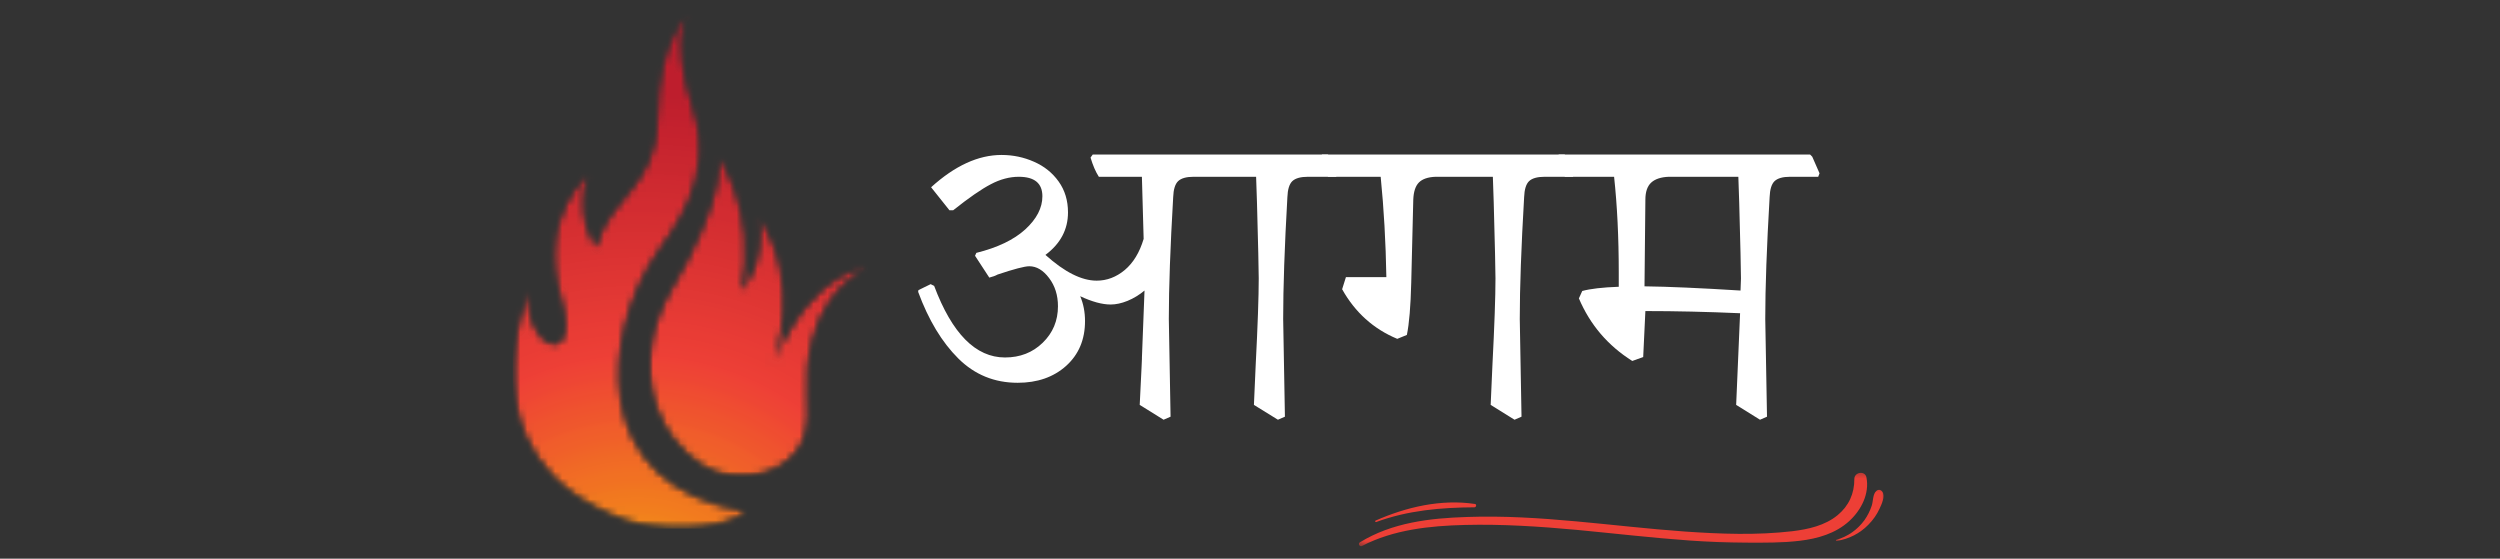 <svg width="358" height="80" viewBox="0 0 358 80" fill="none" xmlns="http://www.w3.org/2000/svg">
<rect x="0" y="0" width="358" height="80" fill="#333333" stroke="none"/>
<path d="M191.333 25.315H187.291C186.25 25.315 185.505 25.523 185.062 25.94C184.63 26.357 184.395 27.122 184.354 28.232C183.947 35.372 183.75 41.185 183.75 45.669L184 59.669L183 60.106L179.562 57.981L179.812 52.315C180.104 46.638 180.25 42.492 180.25 39.877C180.25 38.711 180.166 35.101 180 29.044L179.875 25.315H170.916C169.885 25.315 169.151 25.523 168.708 25.94C168.276 26.357 168.041 27.122 168 28.232C167.583 35.372 167.375 41.185 167.375 45.669L167.625 59.669L166.625 60.106L163.208 57.981C163.458 52.971 163.562 50.747 163.52 51.315L163.895 41.606C163.145 42.231 162.333 42.726 161.458 43.086C160.593 43.435 159.791 43.606 159.041 43.606C157.833 43.606 156.38 43.211 154.687 42.419C155.145 43.502 155.375 44.69 155.375 45.981C155.375 48.638 154.468 50.773 152.666 52.398C150.859 54.013 148.546 54.815 145.729 54.815C142.406 54.815 139.572 53.659 137.229 51.336C134.88 49.002 132.963 45.825 131.479 41.794L131.52 41.544L133.27 40.69L133.77 40.94C136.338 47.773 139.718 51.19 143.916 51.19C146.067 51.19 147.864 50.492 149.312 49.086C150.77 47.669 151.5 45.929 151.5 43.856C151.5 42.273 151.072 40.929 150.229 39.815C149.38 38.69 148.437 38.127 147.395 38.127C146.729 38.127 145.213 38.523 142.854 39.315C142.562 39.481 142.166 39.627 141.666 39.752L139.625 36.627L139.812 36.211C142.838 35.461 145.171 34.346 146.812 32.856C148.447 31.357 149.27 29.773 149.27 28.107C149.27 26.247 148.145 25.315 145.895 25.315C144.572 25.315 143.239 25.669 141.895 26.377C140.546 27.075 138.75 28.315 136.5 30.107H135.958L133.333 26.815C136.734 23.732 140.093 22.19 143.416 22.19C145.067 22.19 146.625 22.518 148.083 23.169C149.541 23.81 150.713 24.752 151.604 26.002C152.489 27.242 152.937 28.711 152.937 30.419C152.937 32.867 151.859 34.893 149.708 36.502C152.442 38.961 154.885 40.19 157.041 40.19C158.5 40.19 159.838 39.685 161.062 38.669C162.281 37.643 163.187 36.159 163.77 34.211L163.52 25.315H157.354C156.895 24.607 156.5 23.69 156.166 22.565L156.479 22.127H190.145L190.458 22.44L191.52 24.815L191.333 25.315Z" fill="white"/>
<path d="M225.235 25.315H221.193C220.152 25.315 219.407 25.523 218.964 25.94C218.532 26.357 218.297 27.122 218.256 28.232C217.839 35.372 217.631 41.185 217.631 45.669L217.881 59.669L216.881 60.106L213.464 57.981L213.714 52.315C214.006 46.638 214.152 42.492 214.152 39.877C214.152 38.711 214.068 35.101 213.902 29.044L213.777 25.315H205.568C204.485 25.357 203.693 25.627 203.193 26.127C202.693 26.627 202.422 27.456 202.381 28.607L202.089 40.502C202.006 43.867 201.797 46.351 201.464 47.961L200.089 48.523C196.683 47.106 194.053 44.742 192.193 41.419L192.735 39.69H198.527C198.443 34.706 198.172 29.914 197.714 25.315H190.193C189.735 24.607 189.339 23.69 189.006 22.565L189.318 22.127H224.047L224.36 22.44L225.422 24.815L225.235 25.315Z" fill="white"/>
<path d="M260.368 25.315H256.327C255.295 25.315 254.561 25.523 254.118 25.94C253.686 26.357 253.452 27.122 253.41 28.232C252.993 35.372 252.785 41.185 252.785 45.669L253.035 59.669L252.035 60.106L248.618 57.981L249.181 44.856C244.483 44.648 239.962 44.544 235.618 44.544L235.306 51.127L233.743 51.69C230.254 49.497 227.707 46.513 226.097 42.731L226.577 41.669C227.743 41.351 229.483 41.148 231.806 41.065V39.002C231.806 33.992 231.582 29.43 231.139 25.315H224.097C223.681 24.607 223.285 23.69 222.91 22.565L223.222 22.127H259.202L259.514 22.44L260.556 24.815L260.368 25.315ZM249.306 39.877C249.306 38.711 249.222 35.101 249.056 29.044L248.931 25.315H238.972C237.847 25.357 237.004 25.638 236.452 26.148C235.894 26.664 235.618 27.482 235.618 28.607L235.493 41.002C238.894 41.044 243.478 41.247 249.243 41.606L249.306 39.877Z" fill="white"/>
<mask id="mask0_90_70" style="mask-type:luminance" maskUnits="userSpaceOnUse" x="194" y="67" width="74" height="12">
<path d="M194.208 67.365H268V78.365H194.208V67.365Z" fill="white"/>
</mask>
<g mask="url(#mask0_90_70)">
<path d="M195.052 78.177C199.547 75.833 204.786 75.297 209.766 75.172C215.13 75.037 220.479 75.391 225.812 75.88C231.208 76.391 236.583 77.021 241.995 77.406C244.682 77.594 247.391 77.698 250.094 77.714C252.63 77.729 255.198 77.745 257.734 77.438C260.286 77.13 262.839 76.406 264.792 74.635C266.505 73.078 267.745 70.703 267.271 68.349C267.073 67.365 265.542 67.594 265.542 68.578C265.557 70.677 264.75 72.448 263.146 73.771C261.339 75.266 258.927 75.792 256.682 76.068C251.578 76.667 246.38 76.469 241.26 76.115C230.87 75.375 220.51 73.662 210.073 74.031C204.755 74.203 199.375 74.818 194.745 77.656C194.411 77.854 194.703 78.365 195.052 78.177Z" fill="#ED3F36"/>
</g>
<path d="M197.068 74.755C201.625 73.078 206.328 72.677 211.146 72.646C211.401 72.646 211.495 72.198 211.203 72.167C206.391 71.443 201.38 72.599 196.964 74.557C196.87 74.604 196.948 74.802 197.068 74.755Z" fill="#ED3F36"/>
<mask id="mask1_90_70" style="mask-type:luminance" maskUnits="userSpaceOnUse" x="262" y="69" width="9" height="10">
<path d="M262.667 69.333H270.208V78.365H262.667V69.333Z" fill="white"/>
</mask>
<g mask="url(#mask1_90_70)">
<path d="M263.005 77.453C264.766 77.208 266.385 76.359 267.604 75.083C268.234 74.432 268.766 73.693 269.135 72.88C269.437 72.229 270.005 71.073 269.547 70.412C269.333 70.104 268.964 70.057 268.693 70.307C268.172 70.75 268.245 71.771 268.031 72.417C267.786 73.156 267.437 73.849 266.995 74.479C266 75.849 264.578 76.854 262.958 77.302C262.854 77.312 262.901 77.469 263.005 77.453Z" fill="#ED3F36"/>
</g>
<mask id="mask2_90_70" style="mask-type:luminance" maskUnits="userSpaceOnUse" x="73" y="1" width="35" height="75">
<path d="M73.427 1.891H107.057V75.713H73.427V1.891Z" fill="white"/>
</mask>
<g mask="url(#mask2_90_70)">
<mask id="mask3_90_70" style="mask-type:luminance" maskUnits="userSpaceOnUse" x="73" y="1" width="35" height="75">
<path d="M93.948 36.589C96.234 33.198 102.63 25.76 99.385 15.708C95.906 4.943 98.745 1.891 98.745 1.891C98.745 1.891 94.167 5.099 94.057 16.99C93.963 26.755 87.344 27.917 85.318 35.302C85.318 35.302 82.229 30.807 84.359 24.807C84.359 24.807 76.766 30.713 80.281 42.745C83.344 53.224 74.713 49.76 75.833 41.302C75.833 41.302 64.984 65.552 89.359 74.484C93.656 76.057 102.578 76.578 107.057 73.229C83.641 69.469 86.677 47.38 93.948 36.589Z" fill="white"/>
</mask>
<g mask="url(#mask3_90_70)">
<mask id="mask4_90_70" style="mask-type:luminance" maskUnits="userSpaceOnUse" x="73" y="1" width="35" height="75">
<path d="M93.948 36.589C96.234 33.198 102.63 25.76 99.385 15.708C95.906 4.943 98.745 1.891 98.745 1.891C98.745 1.891 94.167 5.099 94.057 16.99C93.963 26.755 87.344 27.917 85.318 35.302C85.318 35.302 82.229 30.807 84.359 24.807C84.359 24.807 76.766 30.713 80.281 42.745C83.344 53.224 74.713 49.76 75.833 41.302C75.833 41.302 64.984 65.552 89.359 74.484C93.656 76.057 102.578 76.578 107.057 73.229C83.641 69.469 86.677 47.38 93.948 36.589Z" fill="white"/>
</mask>
<g mask="url(#mask4_90_70)">
<path d="M73.427 75.713H107.057V1.891H73.427V75.713Z" fill="url(#paint0_radial_90_70)"/>
</g>
</g>
</g>
<mask id="mask5_90_70" style="mask-type:luminance" maskUnits="userSpaceOnUse" x="92" y="22" width="33" height="47">
<path d="M92.745 22.188H124.422V68.328H92.745V22.188Z" fill="white"/>
</mask>
<g mask="url(#mask5_90_70)">
<mask id="mask6_90_70" style="mask-type:luminance" maskUnits="userSpaceOnUse" x="92" y="22" width="33" height="47">
<path d="M110.891 51.474C110.891 51.474 115.229 40.979 108.698 30.912C109.5 38.062 106.203 41.516 106.203 41.516C108.698 30.49 102.849 22.188 102.849 22.188C102.849 22.188 104.177 27.859 95.865 41.839C95.844 41.88 95.812 41.917 95.787 41.958C89.729 53.151 94.401 62.974 100.771 66.812C106.172 70.068 113.703 67.537 115.229 62.547C116.526 58.318 114.688 55.047 116.49 48.411C118.583 40.719 124.422 38.302 124.422 38.302C124.422 38.302 116.927 37.901 110.891 51.474Z" fill="white"/>
</mask>
<g mask="url(#mask6_90_70)">
<mask id="mask7_90_70" style="mask-type:luminance" maskUnits="userSpaceOnUse" x="92" y="22" width="33" height="47">
<path d="M110.891 51.474C110.891 51.474 115.229 40.979 108.698 30.912C109.5 38.062 106.203 41.516 106.203 41.516C108.698 30.49 102.849 22.188 102.849 22.188C102.849 22.188 104.177 27.859 95.865 41.839C95.844 41.88 95.812 41.917 95.787 41.958C89.729 53.151 94.401 62.974 100.771 66.812C106.172 70.068 113.703 67.537 115.229 62.547C116.526 58.318 114.688 55.047 116.49 48.411C118.583 40.719 124.422 38.302 124.422 38.302C124.422 38.302 116.927 37.901 110.891 51.474Z" fill="white"/>
</mask>
<g mask="url(#mask7_90_70)">
<path d="M92.745 68.328H124.422V22.188H92.745V68.328Z" fill="url(#paint1_radial_90_70)"/>
</g>
</g>
</g>
<defs>
<radialGradient id="paint0_radial_90_70" cx="0" cy="0" r="1" gradientUnits="userSpaceOnUse" gradientTransform="translate(91.241 91.157) rotate(-90) scale(77.68 77.29)">
<stop stop-color="#F5B308"/>
<stop offset="0.004" stop-color="#F5B209"/>
<stop offset="0.008" stop-color="#F5B109"/>
<stop offset="0.012" stop-color="#F5B009"/>
<stop offset="0.016" stop-color="#F5AF0A"/>
<stop offset="0.02" stop-color="#F5AD0A"/>
<stop offset="0.023" stop-color="#F5AC0B"/>
<stop offset="0.027" stop-color="#F5AC0B"/>
<stop offset="0.031" stop-color="#F5AC0B"/>
<stop offset="0.035" stop-color="#F4AB0B"/>
<stop offset="0.039" stop-color="#F4AA0C"/>
<stop offset="0.043" stop-color="#F4A90C"/>
<stop offset="0.047" stop-color="#F4A80C"/>
<stop offset="0.051" stop-color="#F4A70D"/>
<stop offset="0.055" stop-color="#F4A60D"/>
<stop offset="0.059" stop-color="#F4A60D"/>
<stop offset="0.062" stop-color="#F4A40E"/>
<stop offset="0.066" stop-color="#F4A30E"/>
<stop offset="0.07" stop-color="#F4A20F"/>
<stop offset="0.074" stop-color="#F4A10F"/>
<stop offset="0.078" stop-color="#F4A00F"/>
<stop offset="0.082" stop-color="#F4A010"/>
<stop offset="0.086" stop-color="#F49F10"/>
<stop offset="0.09" stop-color="#F49F11"/>
<stop offset="0.094" stop-color="#F49E11"/>
<stop offset="0.098" stop-color="#F49D11"/>
<stop offset="0.102" stop-color="#F49C12"/>
<stop offset="0.105" stop-color="#F39A12"/>
<stop offset="0.109" stop-color="#F39912"/>
<stop offset="0.113" stop-color="#F39913"/>
<stop offset="0.117" stop-color="#F39813"/>
<stop offset="0.121" stop-color="#F39713"/>
<stop offset="0.125" stop-color="#F39613"/>
<stop offset="0.129" stop-color="#F39514"/>
<stop offset="0.133" stop-color="#F39414"/>
<stop offset="0.137" stop-color="#F39314"/>
<stop offset="0.141" stop-color="#F39315"/>
<stop offset="0.145" stop-color="#F39215"/>
<stop offset="0.148" stop-color="#F39215"/>
<stop offset="0.152" stop-color="#F39116"/>
<stop offset="0.156" stop-color="#F39016"/>
<stop offset="0.16" stop-color="#F38F16"/>
<stop offset="0.164" stop-color="#F38E17"/>
<stop offset="0.168" stop-color="#F38D17"/>
<stop offset="0.172" stop-color="#F38C17"/>
<stop offset="0.176" stop-color="#F38B18"/>
<stop offset="0.18" stop-color="#F38B18"/>
<stop offset="0.184" stop-color="#F28A18"/>
<stop offset="0.188" stop-color="#F28819"/>
<stop offset="0.191" stop-color="#F2871A"/>
<stop offset="0.195" stop-color="#F2861A"/>
<stop offset="0.199" stop-color="#F2851A"/>
<stop offset="0.203" stop-color="#F2851B"/>
<stop offset="0.207" stop-color="#F2851B"/>
<stop offset="0.211" stop-color="#F2841B"/>
<stop offset="0.215" stop-color="#F2831C"/>
<stop offset="0.219" stop-color="#F2821C"/>
<stop offset="0.223" stop-color="#F2811C"/>
<stop offset="0.227" stop-color="#F27F1D"/>
<stop offset="0.23" stop-color="#F27E1D"/>
<stop offset="0.234" stop-color="#F27E1D"/>
<stop offset="0.238" stop-color="#F27D1E"/>
<stop offset="0.242" stop-color="#F27C1E"/>
<stop offset="0.246" stop-color="#F27B1E"/>
<stop offset="0.25" stop-color="#F27A1F"/>
<stop offset="0.254" stop-color="#F27A1F"/>
<stop offset="0.258" stop-color="#F1791F"/>
<stop offset="0.262" stop-color="#F1781F"/>
<stop offset="0.27" stop-color="#F17720"/>
<stop offset="0.273" stop-color="#F17520"/>
<stop offset="0.277" stop-color="#F17421"/>
<stop offset="0.281" stop-color="#F17321"/>
<stop offset="0.285" stop-color="#F17222"/>
<stop offset="0.289" stop-color="#F17122"/>
<stop offset="0.293" stop-color="#F17122"/>
<stop offset="0.297" stop-color="#F17023"/>
<stop offset="0.301" stop-color="#F17023"/>
<stop offset="0.305" stop-color="#F16F23"/>
<stop offset="0.309" stop-color="#F16E24"/>
<stop offset="0.312" stop-color="#F16D24"/>
<stop offset="0.316" stop-color="#F16C25"/>
<stop offset="0.32" stop-color="#F16B25"/>
<stop offset="0.328" stop-color="#F06A25"/>
<stop offset="0.332" stop-color="#F06926"/>
<stop offset="0.336" stop-color="#F06826"/>
<stop offset="0.34" stop-color="#F06726"/>
<stop offset="0.344" stop-color="#F06627"/>
<stop offset="0.348" stop-color="#F06527"/>
<stop offset="0.352" stop-color="#F06428"/>
<stop offset="0.355" stop-color="#F06328"/>
<stop offset="0.359" stop-color="#F06228"/>
<stop offset="0.363" stop-color="#F06129"/>
<stop offset="0.367" stop-color="#F06029"/>
<stop offset="0.371" stop-color="#F05F2A"/>
<stop offset="0.375" stop-color="#F05F2A"/>
<stop offset="0.379" stop-color="#F05E2A"/>
<stop offset="0.383" stop-color="#F05D2B"/>
<stop offset="0.387" stop-color="#F05D2B"/>
<stop offset="0.391" stop-color="#F05C2B"/>
<stop offset="0.395" stop-color="#F05B2C"/>
<stop offset="0.398" stop-color="#F0592C"/>
<stop offset="0.402" stop-color="#EF582C"/>
<stop offset="0.406" stop-color="#EF572D"/>
<stop offset="0.414" stop-color="#EF562D"/>
<stop offset="0.418" stop-color="#EF552D"/>
<stop offset="0.422" stop-color="#EF542E"/>
<stop offset="0.426" stop-color="#EF532E"/>
<stop offset="0.43" stop-color="#EF532E"/>
<stop offset="0.434" stop-color="#EF522F"/>
<stop offset="0.438" stop-color="#EF512F"/>
<stop offset="0.441" stop-color="#EF502F"/>
<stop offset="0.445" stop-color="#EF4F30"/>
<stop offset="0.449" stop-color="#EF4E30"/>
<stop offset="0.453" stop-color="#EF4D30"/>
<stop offset="0.457" stop-color="#EF4D31"/>
<stop offset="0.461" stop-color="#EF4C31"/>
<stop offset="0.465" stop-color="#EF4B32"/>
<stop offset="0.469" stop-color="#EF4A32"/>
<stop offset="0.473" stop-color="#EF4932"/>
<stop offset="0.477" stop-color="#EE4833"/>
<stop offset="0.48" stop-color="#EE4733"/>
<stop offset="0.484" stop-color="#EE4634"/>
<stop offset="0.488" stop-color="#EE4634"/>
<stop offset="0.492" stop-color="#EE4534"/>
<stop offset="0.496" stop-color="#EE4435"/>
<stop offset="0.504" stop-color="#EE4335"/>
<stop offset="0.508" stop-color="#EE4236"/>
<stop offset="0.512" stop-color="#EE4136"/>
<stop offset="0.516" stop-color="#EE4036"/>
<stop offset="0.52" stop-color="#ED3F36"/>
<stop offset="0.523" stop-color="#ED3F36"/>
<stop offset="0.527" stop-color="#EC3F36"/>
<stop offset="0.531" stop-color="#EC3F36"/>
<stop offset="0.535" stop-color="#EC3E36"/>
<stop offset="0.539" stop-color="#EB3E36"/>
<stop offset="0.543" stop-color="#EB3E35"/>
<stop offset="0.547" stop-color="#EB3D35"/>
<stop offset="0.551" stop-color="#EA3D35"/>
<stop offset="0.562" stop-color="#E93C35"/>
<stop offset="0.566" stop-color="#E93C35"/>
<stop offset="0.57" stop-color="#E93C35"/>
<stop offset="0.574" stop-color="#E83C35"/>
<stop offset="0.578" stop-color="#E83B35"/>
<stop offset="0.59" stop-color="#E73A35"/>
<stop offset="0.594" stop-color="#E63A35"/>
<stop offset="0.598" stop-color="#E63A34"/>
<stop offset="0.602" stop-color="#E53A34"/>
<stop offset="0.605" stop-color="#E53934"/>
<stop offset="0.609" stop-color="#E43934"/>
<stop offset="0.613" stop-color="#E43934"/>
<stop offset="0.617" stop-color="#E33934"/>
<stop offset="0.621" stop-color="#E33934"/>
<stop offset="0.625" stop-color="#E23834"/>
<stop offset="0.637" stop-color="#E13734"/>
<stop offset="0.645" stop-color="#E13734"/>
<stop offset="0.648" stop-color="#E03633"/>
<stop offset="0.656" stop-color="#DF3633"/>
<stop offset="0.664" stop-color="#DF3533"/>
<stop offset="0.672" stop-color="#DE3533"/>
<stop offset="0.68" stop-color="#DD3433"/>
<stop offset="0.684" stop-color="#DD3433"/>
<stop offset="0.688" stop-color="#DC3333"/>
<stop offset="0.695" stop-color="#DC3333"/>
<stop offset="0.703" stop-color="#DB3232"/>
<stop offset="0.711" stop-color="#DA3232"/>
<stop offset="0.719" stop-color="#D93132"/>
<stop offset="0.723" stop-color="#D93132"/>
<stop offset="0.727" stop-color="#D83132"/>
<stop offset="0.734" stop-color="#D83032"/>
<stop offset="0.742" stop-color="#D73032"/>
<stop offset="0.75" stop-color="#D62F31"/>
<stop offset="0.758" stop-color="#D52F31"/>
<stop offset="0.762" stop-color="#D52E31"/>
<stop offset="0.766" stop-color="#D52E31"/>
<stop offset="0.77" stop-color="#D42E31"/>
<stop offset="0.773" stop-color="#D42E31"/>
<stop offset="0.777" stop-color="#D42D31"/>
<stop offset="0.781" stop-color="#D32D31"/>
<stop offset="0.785" stop-color="#D22C31"/>
<stop offset="0.797" stop-color="#D22C31"/>
<stop offset="0.801" stop-color="#D22C31"/>
<stop offset="0.805" stop-color="#D12C31"/>
<stop offset="0.809" stop-color="#D12B31"/>
<stop offset="0.812" stop-color="#D02B30"/>
<stop offset="0.816" stop-color="#D02B30"/>
<stop offset="0.824" stop-color="#CF2A30"/>
<stop offset="0.832" stop-color="#CE2A30"/>
<stop offset="0.84" stop-color="#CE2930"/>
<stop offset="0.848" stop-color="#CD2830"/>
<stop offset="0.852" stop-color="#CC2830"/>
<stop offset="0.855" stop-color="#CB272F"/>
<stop offset="0.863" stop-color="#CA272F"/>
<stop offset="0.871" stop-color="#CA272F"/>
<stop offset="0.879" stop-color="#C9262F"/>
<stop offset="0.883" stop-color="#C9262F"/>
<stop offset="0.895" stop-color="#C8252F"/>
<stop offset="0.898" stop-color="#C8252F"/>
<stop offset="0.902" stop-color="#C7242F"/>
<stop offset="0.906" stop-color="#C7242F"/>
<stop offset="0.91" stop-color="#C6232E"/>
<stop offset="0.918" stop-color="#C6232E"/>
<stop offset="0.926" stop-color="#C5222E"/>
<stop offset="0.934" stop-color="#C4222E"/>
<stop offset="0.941" stop-color="#C4222E"/>
<stop offset="0.945" stop-color="#C3212E"/>
<stop offset="0.949" stop-color="#C3212E"/>
<stop offset="0.953" stop-color="#C2212E"/>
<stop offset="0.957" stop-color="#C2202E"/>
<stop offset="0.965" stop-color="#C1202D"/>
<stop offset="0.973" stop-color="#C1202D"/>
<stop offset="0.977" stop-color="#C01F2D"/>
<stop offset="0.98" stop-color="#C01F2D"/>
<stop offset="0.984" stop-color="#BF1F2D"/>
<stop offset="0.988" stop-color="#BE1F2D"/>
<stop offset="1" stop-color="#BE1E2D"/>
</radialGradient>
<radialGradient id="paint1_radial_90_70" cx="0" cy="0" r="1" gradientUnits="userSpaceOnUse" gradientTransform="translate(91.241 91.157) rotate(-90) scale(77.68 77.29)">
<stop stop-color="#F5B308"/>
<stop offset="0.004" stop-color="#F5B209"/>
<stop offset="0.008" stop-color="#F5B109"/>
<stop offset="0.012" stop-color="#F5B009"/>
<stop offset="0.016" stop-color="#F5AF0A"/>
<stop offset="0.02" stop-color="#F5AD0A"/>
<stop offset="0.023" stop-color="#F5AC0B"/>
<stop offset="0.027" stop-color="#F5AC0B"/>
<stop offset="0.031" stop-color="#F5AC0B"/>
<stop offset="0.035" stop-color="#F4AB0B"/>
<stop offset="0.039" stop-color="#F4AA0C"/>
<stop offset="0.043" stop-color="#F4A90C"/>
<stop offset="0.047" stop-color="#F4A80C"/>
<stop offset="0.051" stop-color="#F4A70D"/>
<stop offset="0.055" stop-color="#F4A60D"/>
<stop offset="0.059" stop-color="#F4A60D"/>
<stop offset="0.062" stop-color="#F4A40E"/>
<stop offset="0.066" stop-color="#F4A30E"/>
<stop offset="0.07" stop-color="#F4A20F"/>
<stop offset="0.074" stop-color="#F4A10F"/>
<stop offset="0.078" stop-color="#F4A00F"/>
<stop offset="0.082" stop-color="#F4A010"/>
<stop offset="0.086" stop-color="#F49F10"/>
<stop offset="0.09" stop-color="#F49F11"/>
<stop offset="0.094" stop-color="#F49E11"/>
<stop offset="0.098" stop-color="#F49D11"/>
<stop offset="0.102" stop-color="#F49C12"/>
<stop offset="0.105" stop-color="#F39A12"/>
<stop offset="0.109" stop-color="#F39912"/>
<stop offset="0.113" stop-color="#F39913"/>
<stop offset="0.117" stop-color="#F39813"/>
<stop offset="0.121" stop-color="#F39713"/>
<stop offset="0.125" stop-color="#F39613"/>
<stop offset="0.129" stop-color="#F39514"/>
<stop offset="0.133" stop-color="#F39414"/>
<stop offset="0.137" stop-color="#F39314"/>
<stop offset="0.141" stop-color="#F39315"/>
<stop offset="0.145" stop-color="#F39215"/>
<stop offset="0.148" stop-color="#F39215"/>
<stop offset="0.152" stop-color="#F39116"/>
<stop offset="0.156" stop-color="#F39016"/>
<stop offset="0.16" stop-color="#F38F16"/>
<stop offset="0.164" stop-color="#F38E17"/>
<stop offset="0.168" stop-color="#F38D17"/>
<stop offset="0.172" stop-color="#F38C17"/>
<stop offset="0.176" stop-color="#F38B18"/>
<stop offset="0.18" stop-color="#F38B18"/>
<stop offset="0.184" stop-color="#F28A18"/>
<stop offset="0.188" stop-color="#F28819"/>
<stop offset="0.191" stop-color="#F2871A"/>
<stop offset="0.195" stop-color="#F2861A"/>
<stop offset="0.199" stop-color="#F2851A"/>
<stop offset="0.203" stop-color="#F2851B"/>
<stop offset="0.207" stop-color="#F2851B"/>
<stop offset="0.211" stop-color="#F2841B"/>
<stop offset="0.215" stop-color="#F2831C"/>
<stop offset="0.219" stop-color="#F2821C"/>
<stop offset="0.223" stop-color="#F2811C"/>
<stop offset="0.227" stop-color="#F27F1D"/>
<stop offset="0.23" stop-color="#F27E1D"/>
<stop offset="0.234" stop-color="#F27E1D"/>
<stop offset="0.238" stop-color="#F27D1E"/>
<stop offset="0.242" stop-color="#F27C1E"/>
<stop offset="0.246" stop-color="#F27B1E"/>
<stop offset="0.25" stop-color="#F27A1F"/>
<stop offset="0.254" stop-color="#F27A1F"/>
<stop offset="0.258" stop-color="#F1791F"/>
<stop offset="0.262" stop-color="#F1781F"/>
<stop offset="0.27" stop-color="#F17720"/>
<stop offset="0.273" stop-color="#F17520"/>
<stop offset="0.277" stop-color="#F17421"/>
<stop offset="0.281" stop-color="#F17321"/>
<stop offset="0.285" stop-color="#F17222"/>
<stop offset="0.289" stop-color="#F17122"/>
<stop offset="0.293" stop-color="#F17122"/>
<stop offset="0.297" stop-color="#F17023"/>
<stop offset="0.301" stop-color="#F17023"/>
<stop offset="0.305" stop-color="#F16F23"/>
<stop offset="0.309" stop-color="#F16E24"/>
<stop offset="0.312" stop-color="#F16D24"/>
<stop offset="0.316" stop-color="#F16C25"/>
<stop offset="0.32" stop-color="#F16B25"/>
<stop offset="0.328" stop-color="#F06A25"/>
<stop offset="0.332" stop-color="#F06926"/>
<stop offset="0.336" stop-color="#F06826"/>
<stop offset="0.34" stop-color="#F06726"/>
<stop offset="0.344" stop-color="#F06627"/>
<stop offset="0.348" stop-color="#F06527"/>
<stop offset="0.352" stop-color="#F06428"/>
<stop offset="0.355" stop-color="#F06328"/>
<stop offset="0.359" stop-color="#F06228"/>
<stop offset="0.363" stop-color="#F06129"/>
<stop offset="0.367" stop-color="#F06029"/>
<stop offset="0.371" stop-color="#F05F2A"/>
<stop offset="0.375" stop-color="#F05F2A"/>
<stop offset="0.379" stop-color="#F05E2A"/>
<stop offset="0.383" stop-color="#F05D2B"/>
<stop offset="0.387" stop-color="#F05D2B"/>
<stop offset="0.391" stop-color="#F05C2B"/>
<stop offset="0.395" stop-color="#F05B2C"/>
<stop offset="0.398" stop-color="#F0592C"/>
<stop offset="0.402" stop-color="#EF582C"/>
<stop offset="0.406" stop-color="#EF572D"/>
<stop offset="0.414" stop-color="#EF562D"/>
<stop offset="0.418" stop-color="#EF552D"/>
<stop offset="0.422" stop-color="#EF542E"/>
<stop offset="0.426" stop-color="#EF532E"/>
<stop offset="0.43" stop-color="#EF532E"/>
<stop offset="0.434" stop-color="#EF522F"/>
<stop offset="0.438" stop-color="#EF512F"/>
<stop offset="0.441" stop-color="#EF502F"/>
<stop offset="0.445" stop-color="#EF4F30"/>
<stop offset="0.449" stop-color="#EF4E30"/>
<stop offset="0.453" stop-color="#EF4D30"/>
<stop offset="0.457" stop-color="#EF4D31"/>
<stop offset="0.461" stop-color="#EF4C31"/>
<stop offset="0.465" stop-color="#EF4B32"/>
<stop offset="0.469" stop-color="#EF4A32"/>
<stop offset="0.473" stop-color="#EF4932"/>
<stop offset="0.477" stop-color="#EE4833"/>
<stop offset="0.48" stop-color="#EE4733"/>
<stop offset="0.484" stop-color="#EE4634"/>
<stop offset="0.488" stop-color="#EE4634"/>
<stop offset="0.492" stop-color="#EE4534"/>
<stop offset="0.496" stop-color="#EE4435"/>
<stop offset="0.504" stop-color="#EE4335"/>
<stop offset="0.508" stop-color="#EE4236"/>
<stop offset="0.512" stop-color="#EE4136"/>
<stop offset="0.516" stop-color="#EE4036"/>
<stop offset="0.52" stop-color="#ED3F36"/>
<stop offset="0.523" stop-color="#ED3F36"/>
<stop offset="0.527" stop-color="#EC3F36"/>
<stop offset="0.531" stop-color="#EC3F36"/>
<stop offset="0.535" stop-color="#EC3E36"/>
<stop offset="0.539" stop-color="#EB3E36"/>
<stop offset="0.543" stop-color="#EB3E35"/>
<stop offset="0.547" stop-color="#EB3D35"/>
<stop offset="0.551" stop-color="#EA3D35"/>
<stop offset="0.562" stop-color="#E93C35"/>
<stop offset="0.566" stop-color="#E93C35"/>
<stop offset="0.57" stop-color="#E93C35"/>
<stop offset="0.574" stop-color="#E83C35"/>
<stop offset="0.578" stop-color="#E83B35"/>
<stop offset="0.59" stop-color="#E73A35"/>
<stop offset="0.594" stop-color="#E63A35"/>
<stop offset="0.598" stop-color="#E63A34"/>
<stop offset="0.602" stop-color="#E53A34"/>
<stop offset="0.605" stop-color="#E53934"/>
<stop offset="0.609" stop-color="#E43934"/>
<stop offset="0.613" stop-color="#E43934"/>
<stop offset="0.617" stop-color="#E33934"/>
<stop offset="0.621" stop-color="#E33934"/>
<stop offset="0.625" stop-color="#E23834"/>
<stop offset="0.637" stop-color="#E13734"/>
<stop offset="0.645" stop-color="#E13734"/>
<stop offset="0.648" stop-color="#E03633"/>
<stop offset="0.656" stop-color="#DF3633"/>
<stop offset="0.664" stop-color="#DF3533"/>
<stop offset="0.672" stop-color="#DE3533"/>
<stop offset="0.68" stop-color="#DD3433"/>
<stop offset="0.684" stop-color="#DD3433"/>
<stop offset="0.688" stop-color="#DC3333"/>
<stop offset="0.695" stop-color="#DC3333"/>
<stop offset="0.703" stop-color="#DB3232"/>
<stop offset="0.711" stop-color="#DA3232"/>
<stop offset="0.719" stop-color="#D93132"/>
<stop offset="0.723" stop-color="#D93132"/>
<stop offset="0.727" stop-color="#D83132"/>
<stop offset="0.734" stop-color="#D83032"/>
<stop offset="0.742" stop-color="#D73032"/>
<stop offset="0.75" stop-color="#D62F31"/>
<stop offset="0.758" stop-color="#D52F31"/>
<stop offset="0.762" stop-color="#D52E31"/>
<stop offset="0.766" stop-color="#D52E31"/>
<stop offset="0.77" stop-color="#D42E31"/>
<stop offset="0.773" stop-color="#D42E31"/>
<stop offset="0.777" stop-color="#D42D31"/>
<stop offset="0.781" stop-color="#D32D31"/>
<stop offset="0.785" stop-color="#D22C31"/>
<stop offset="0.797" stop-color="#D22C31"/>
<stop offset="0.801" stop-color="#D22C31"/>
<stop offset="0.805" stop-color="#D12C31"/>
<stop offset="0.809" stop-color="#D12B31"/>
<stop offset="0.812" stop-color="#D02B30"/>
<stop offset="0.816" stop-color="#D02B30"/>
<stop offset="0.824" stop-color="#CF2A30"/>
<stop offset="0.832" stop-color="#CE2A30"/>
<stop offset="0.84" stop-color="#CE2930"/>
<stop offset="0.848" stop-color="#CD2830"/>
<stop offset="0.852" stop-color="#CC2830"/>
<stop offset="0.855" stop-color="#CB272F"/>
<stop offset="0.863" stop-color="#CA272F"/>
<stop offset="0.871" stop-color="#CA272F"/>
<stop offset="0.879" stop-color="#C9262F"/>
<stop offset="0.883" stop-color="#C9262F"/>
<stop offset="0.895" stop-color="#C8252F"/>
<stop offset="0.898" stop-color="#C8252F"/>
<stop offset="0.902" stop-color="#C7242F"/>
<stop offset="0.906" stop-color="#C7242F"/>
<stop offset="0.91" stop-color="#C6232E"/>
<stop offset="0.918" stop-color="#C6232E"/>
<stop offset="0.926" stop-color="#C5222E"/>
<stop offset="0.934" stop-color="#C4222E"/>
<stop offset="0.941" stop-color="#C4222E"/>
<stop offset="0.945" stop-color="#C3212E"/>
<stop offset="0.949" stop-color="#C3212E"/>
<stop offset="0.953" stop-color="#C2212E"/>
<stop offset="0.957" stop-color="#C2202E"/>
<stop offset="0.965" stop-color="#C1202D"/>
<stop offset="0.973" stop-color="#C1202D"/>
<stop offset="0.977" stop-color="#C01F2D"/>
<stop offset="0.98" stop-color="#C01F2D"/>
<stop offset="0.984" stop-color="#BF1F2D"/>
<stop offset="0.988" stop-color="#BE1F2D"/>
<stop offset="1" stop-color="#BE1E2D"/>
</radialGradient>
</defs>
</svg>
